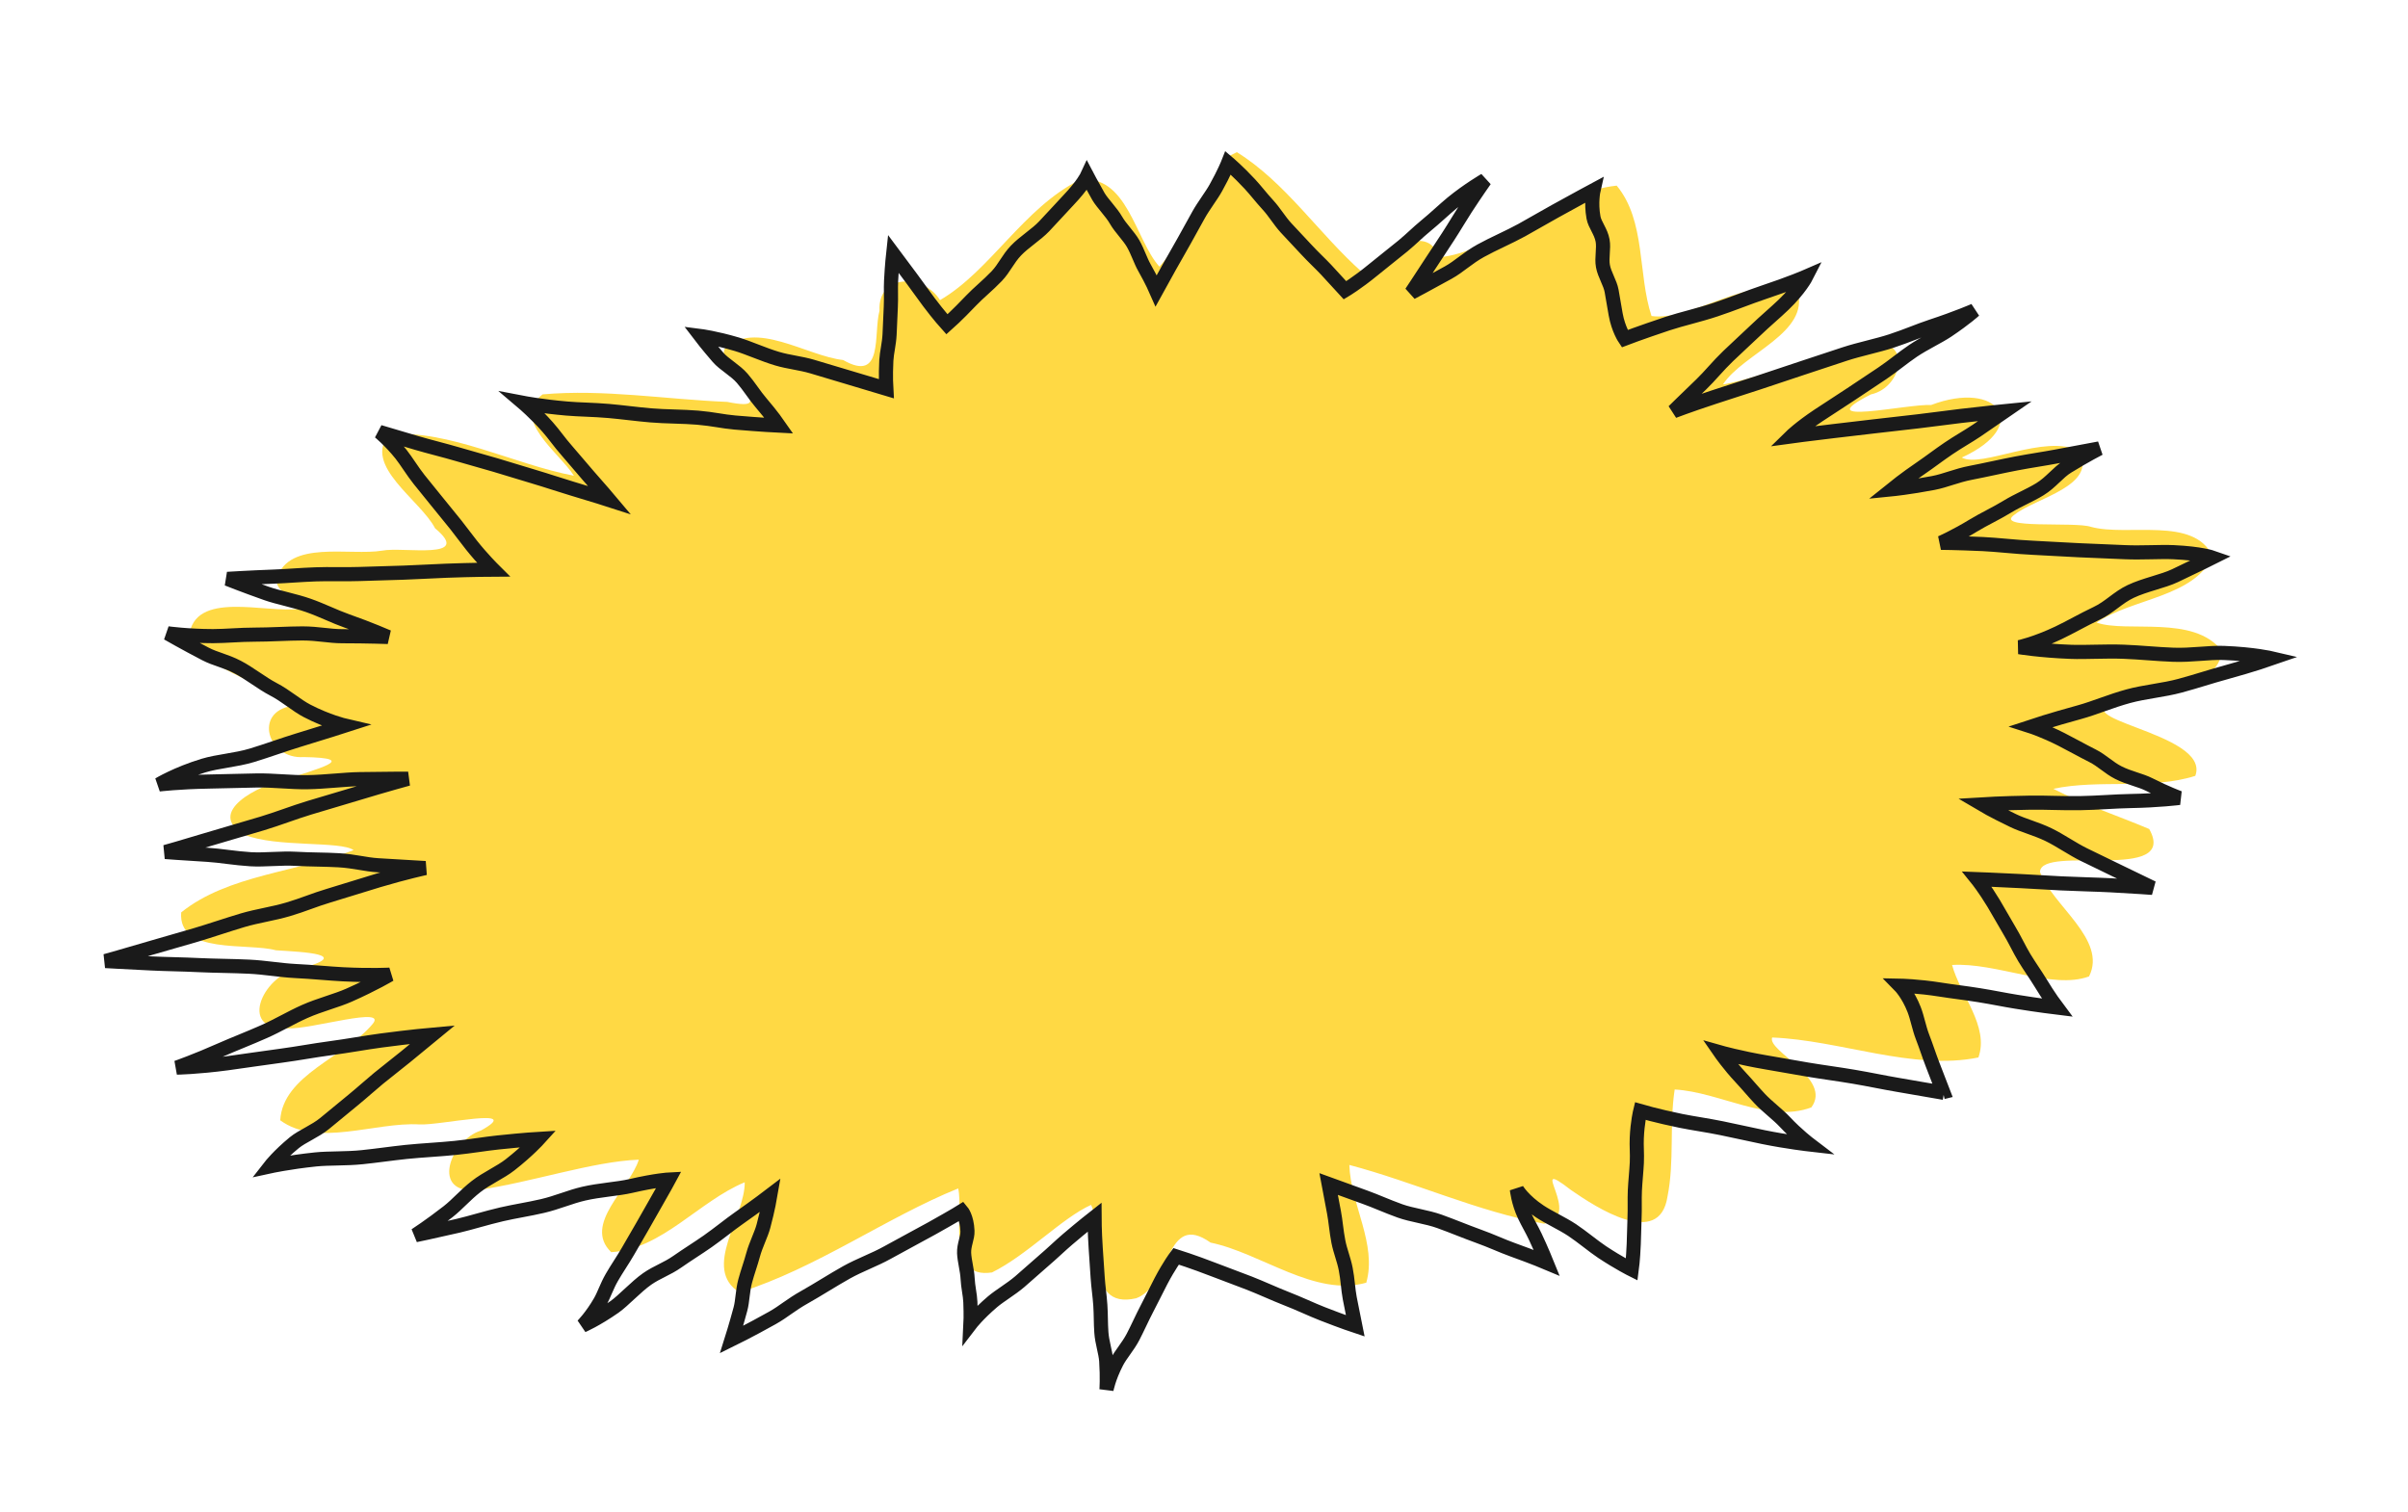 <?xml version="1.0" encoding="UTF-8" standalone="no"?>
<!-- Created with Inkscape (http://www.inkscape.org/) -->

<svg
   xmlns:dc="http://purl.org/dc/elements/1.1/"
   xmlns:cc="http://creativecommons.org/ns#"
   xmlns:rdf="http://www.w3.org/1999/02/22-rdf-syntax-ns#"
   xmlns:svg="http://www.w3.org/2000/svg"
   xmlns="http://www.w3.org/2000/svg"
   xmlns:sodipodi="http://sodipodi.sourceforge.net/DTD/sodipodi-0.dtd"
   xmlns:inkscape="http://www.inkscape.org/namespaces/inkscape"
   id="svg2"
   sodipodi:docname="-na.svg"
   viewBox="0 0 668.25 419.76"
   sodipodi:version="0.32"
   version="1.0"
   inkscape:output_extension="org.inkscape.output.svg.inkscape"
   inkscape:version="0.91 r13725">
  <sodipodi:namedview
     id="base"
     bordercolor="#666666"
     inkscape:pageshadow="2"
     guidetolerance="10"
     pagecolor="#ffffff"
     gridtolerance="10000"
     inkscape:zoom="1.5545301"
     objecttolerance="10"
     showgrid="false"
     borderopacity="1.0"
     inkscape:current-layer="layer1"
     inkscape:cx="125.70437"
     inkscape:cy="239.99118"
     inkscape:pageopacity="0.0"
     inkscape:document-units="px"
     inkscape:window-width="1920"
     inkscape:window-height="1002"
     inkscape:window-x="0"
     inkscape:window-y="34"
     inkscape:window-maximized="1" />
  <defs
     id="defs4" />
  <g
     id="layer1"
     inkscape:label="Layer 1"
     inkscape:groupmode="layer"
     transform="translate(37.386 -314.98)">
    <g
       id="g3362">
      <path
         id="path3768"
         style="opacity:0.872;fill:#ffd42a"
         d="m 302.634,358.83 c -5.986,9.6 -11.201,22.468 -18.272,30.16 -6.646,-7.372 -8.999,-25.951 -22.174,-24.043 -15.541,7.751 -24.716,25.174 -38.708,33.336 -4.542,-7.378 -17.325,-7.313 -16.789,2.934 -1.751,6.483 1.196,20.135 -10.09,13.691 -10.195,-1.131 -24.455,-11.28 -32.879,-3.098 -2.83,7.372 16.737,17.985 0.712,14.717 -17.024,-0.693 -34.271,-3.601 -51.249,-2.085 -8.979,6.888 4.764,16.26 8.698,22.579 -16.652,-3.15 -34.604,-12.796 -51.231,-11.495 -7.526,8.607 8.706,18.299 12.699,26.082 10.77,8.973 -8.947,5.065 -14.613,6.195 -9.023,1.523 -25.958,-3.078 -29.313,7.744 -1.208,6.222 17.039,8.424 6.35,8.398 -9.319,1.399 -29.44,-5.424 -30.704,7.823 5.372,10.071 22.557,12.868 28.53,19.155 -10.729,1.693 -6.663,14.887 3.305,14.181 16.12,0.281 3.333,3.3 -5.207,6.313 -6.893,1.372 -22.469,8.973 -11.145,15.286 8.737,3.529 26.685,1.634 30.183,4.235 -15.576,6.117 -34.835,6.829 -47.84,17.279 -0.922,11.77 18.52,8.365 26.268,10.515 7.66,0.484 21.375,1.052 7.046,5.052 -9.956,0.771 -18.332,17.351 -3.74,16.632 6.55,0.294 28.048,-6.372 23.484,-1.144 -7.568,9.038 -24.863,14.057 -25.572,26.651 10.282,7.581 26.362,0.425 38.62,1.144 5.663,0.353 29.516,-5.169 17.047,1.712 -8.463,2.679 -14.278,17.991 -0.608,16.462 14.495,-2.052 31.63,-7.901 44.446,-8.391 -2.366,7.855 -15.665,17.972 -7.653,25.67 14.044,-0.791 24.35,-14.149 37.055,-19.396 0.085,9.666 -11.986,23.932 -1.477,30.565 21.318,-6.653 40.806,-20.821 60.712,-28.853 1.588,7.104 -3.529,25.304 9.391,23.311 9.829,-4.869 19.331,-15.057 27.487,-18.749 3.764,7.757 -2.608,29.389 12.528,25.919 9.744,-3.614 8.006,-24.383 20.632,-15.449 14.051,2.895 28.925,15.181 43.211,11.129 3.039,-10.698 -4.366,-21.775 -4.699,-32.683 18.194,4.823 35.467,12.894 54.013,16.299 11.469,-1.627 -5.392,-19.331 7.45,-9.371 6.986,4.843 24.585,16.377 26.82,1.876 1.974,-9.816 0.503,-19.887 2,-29.748 12.541,0.686 25.912,9.456 37.924,4.973 5.94,-8.032 -12.365,-15.652 -10.868,-19.403 18.9,0.738 38.996,9.26 57.235,5.542 3.072,-8.62 -5.097,-17.416 -7.306,-25.67 12.306,-0.771 27.775,6.953 38.009,3.176 5.143,-10.228 -10.273,-19.717 -13.619,-29.023 0.425,-7.698 38.701,3.15 30.317,-11.894 -8.849,-3.751 -18.116,-6.757 -26.611,-11.162 12.933,-2.712 27.023,0.333 39.401,-3.588 4.575,-12.312 -40.283,-15.92 -20.266,-21.272 8.176,-4.647 26.886,-2.032 27.572,-13.528 -7.796,-9.992 -26.285,-4.797 -34.708,-7.744 9.862,-6.731 27.173,-7.051 32.186,-18.423 -5.111,-11.169 -23.533,-5.365 -33.748,-8.149 -4.418,-1.523 -27.291,0.752 -21.141,-3.424 5.875,-4.66 23.187,-7.94 17.835,-17.684 -9.568,-4.803 -27.003,4.908 -32.532,1.876 19.534,-8.934 10.103,-21.671 -8.528,-14.58 -6.509,-0.386 -34.467,6.058 -16.697,-2.947 9.104,-1.947 11.41,-16.325 -0.431,-13.776 -13.665,1.921 -29.154,9.025 -40.623,11.005 5.705,-8.724 24.167,-14.253 20.704,-25.997 -13.24,-4.712 -29.382,8.607 -40.531,7.006 -3.836,-11.607 -1.562,-26.422 -9.659,-36.185 -17.227,1.738 -34.068,18.586 -49.315,19.887 -3.353,-10.482 -16.645,-0.131 -21.311,4.156 -11.972,-10.607 -21.22,-24.899 -34.793,-33.336 l -2.451,1.242 -0.765,0.386 z"
         inkscape:connector-curvature="0" />
      <path
         id="path3750"
         style="fill:none;stroke:#1a1a1a;stroke-width:3.921"
         d="m 502.104,618.304 c 0,0 -5.713,-1.014 -13.008,-2.249 -3.712,-0.626 -7.554,-1.46 -12.013,-2.216 -4.086,-0.696 -8.789,-1.314 -12.874,-1.999 -4.459,-0.756 -7.822,-1.38 -11.534,-2.005 -7.295,-1.235 -12.67,-2.763 -12.67,-2.763 0,0 2.379,3.44 5.786,7.082 1.816,1.94 3.105,3.553 5.166,5.751 2.061,2.207 5.1,4.459 6.897,6.392 3.407,3.642 6.965,6.343 6.965,6.343 0,0 -6.199,-0.706 -12.843,-2.054 -3.519,-0.718 -7.572,-1.651 -11.578,-2.467 -4.025,-0.824 -7.78,-1.323 -11.317,-2.039 -6.645,-1.357 -11.29,-2.722 -11.29,-2.722 0,0 -0.771,3.138 -0.95,7.5 -0.11,2.153 0.133,4.165 0.015,6.825 -0.111,2.345 -0.428,5.231 -0.544,7.709 -0.117,2.478 0.022,5.131 -0.088,7.486 -0.118,2.661 -0.115,5.237 -0.226,7.39 -0.179,4.362 -0.548,7.08 -0.548,7.08 0,0 -3.563,-1.778 -8.221,-4.856 -2.468,-1.645 -5.519,-4.231 -8.32,-6.103 -2.818,-1.86 -6.48,-3.516 -8.947,-5.151 -4.658,-3.078 -6.391,-6.092 -6.391,-6.092 0,0 0.375,3.611 2.088,7.196 0.986,2.093 2.025,3.784 3.011,5.876 1.695,3.587 3.176,7.248 3.176,7.248 0,0 -3.441,-1.457 -9.484,-3.631 -2.983,-1.071 -5.924,-2.482 -9.61,-3.8 -3.268,-1.172 -7.223,-2.825 -10.662,-4.059 -3.421,-1.236 -7.709,-1.737 -10.977,-2.909 -3.686,-1.328 -6.718,-2.729 -9.701,-3.8 -6.042,-2.174 -10.092,-3.655 -10.092,-3.655 0,0 0.595,3.211 1.487,7.84 0.458,2.344 0.663,5.314 1.22,8.123 0.5,2.593 1.536,5.025 2.036,7.617 0.558,2.82 0.668,5.759 1.127,8.113 0.91,4.617 1.527,7.673 1.527,7.673 0,0 -3.202,-1.057 -9.09,-3.35 -2.991,-1.161 -6.53,-2.871 -10.13,-4.26 -3.297,-1.29 -6.887,-2.964 -10.185,-4.254 -3.6,-1.389 -6.774,-2.54 -9.766,-3.701 -5.887,-2.283 -10.559,-3.746 -10.559,-3.746 0,0 -1.911,2.534 -4.2,6.905 -1.168,2.229 -2.536,5.068 -3.938,7.738 -1.277,2.443 -2.55,5.313 -3.826,7.766 -1.403,2.66 -3.321,4.728 -4.489,6.957 -2.271,4.369 -2.861,7.67 -2.861,7.67 0,0 0.24,-3.313 -0.073,-8.026 -0.163,-2.325 -1.15,-5.027 -1.346,-7.896 -0.184,-2.546 -0.107,-4.868 -0.285,-7.546 -0.177,-2.669 -0.569,-5.091 -0.733,-7.629 -0.195,-2.87 -0.39,-5.922 -0.553,-8.247 -0.313,-4.713 -0.324,-8.546 -0.324,-8.546 0,0 -3.404,2.668 -7.433,6.105 -2.058,1.748 -4.328,3.967 -6.794,6.065 -2.262,1.923 -4.27,3.808 -6.532,5.731 -2.448,2.086 -5.515,3.844 -7.573,5.593 -4.029,3.437 -6.09,6.129 -6.09,6.129 0,0 0.118,-2.265 -0.036,-6.062 -0.071,-1.93 -0.657,-4.269 -0.764,-6.581 -0.089,-2.131 -0.882,-4.904 -0.97,-7.025 -0.088,-2.313 1.018,-4.221 0.929,-6.149 -0.154,-3.797 -1.579,-5.487 -1.579,-5.487 0,0 -1.785,1.13 -8.257,4.755 -3.192,1.792 -8.495,4.568 -12.437,6.778 -3.49,1.947 -7.631,3.408 -11.312,5.467 -3.681,2.059 -8.045,4.863 -11.534,6.82 -3.96,2.212 -5.829,4.021 -9.021,5.813 -6.472,3.625 -11.317,5.995 -11.317,5.995 0,0 1.19,-3.763 2.444,-8.405 0.642,-2.353 0.574,-5.044 1.337,-7.867 0.711,-2.604 1.477,-4.616 2.188,-7.22 0.764,-2.823 2.246,-5.614 2.87,-7.965 1.255,-4.632 1.93,-8.602 1.93,-8.602 0,0 -3.718,2.844 -8.817,6.42 -2.516,1.758 -5.481,4.205 -8.582,6.383 -2.757,1.927 -5.518,3.621 -8.412,5.644 -2.894,2.033 -5.643,2.874 -8.4,4.801 -3.101,2.178 -6.561,6.008 -9.076,7.777 -5.101,3.565 -8.825,5.162 -8.825,5.162 0,0 2.483,-2.495 4.868,-6.633 1.167,-2.046 1.791,-4.204 3.243,-6.728 1.277,-2.241 3.105,-4.877 4.463,-7.238 1.359,-2.351 2.735,-4.704 4.014,-6.935 1.453,-2.524 2.569,-4.524 3.736,-6.569 2.385,-4.138 3.62,-6.435 3.62,-6.435 0,0 -3.545,0.178 -10.608,1.808 -3.486,0.81 -8.727,1.114 -13.021,2.115 -3.81,0.877 -7.44,2.504 -11.447,3.433 -4.007,0.929 -7.522,1.428 -11.333,2.304 -4.294,1.001 -8.646,2.373 -12.113,3.182 -7.063,1.631 -11.818,2.611 -11.818,2.611 0,0 4.085,-2.642 9.064,-6.528 2.634,-2.066 4.745,-4.611 7.757,-6.962 3.011,-2.351 6.789,-3.964 9.423,-6.03 4.979,-3.886 7.989,-7.221 7.989,-7.221 0,0 -3.908,0.228 -11.308,1.003 -3.655,0.383 -7.356,1.044 -11.866,1.511 -4,0.421 -9.41,0.682 -13.629,1.117 -4.2,0.443 -8.146,1.04 -12.147,1.451 -4.509,0.477 -9.34,0.249 -12.995,0.631 -7.4,0.775 -12.582,1.904 -12.582,1.904 0,0 2.278,-2.929 6.675,-6.549 2.182,-1.793 5.781,-3.163 8.457,-5.365 2.37,-1.945 5.439,-4.465 7.926,-6.524 2.507,-2.052 4.636,-4.011 7.005,-5.966 2.676,-2.202 5.369,-4.224 7.533,-6.014 4.398,-3.619 7.449,-6.127 7.449,-6.127 0,0 -6.045,0.535 -14.314,1.639 -4.207,0.565 -9.116,1.472 -14.156,2.149 -4.642,0.623 -8.862,1.433 -13.504,2.057 -5.023,0.665 -10.852,1.551 -15.059,2.117 -8.269,1.104 -13.952,1.193 -13.952,1.193 0,0 5.316,-1.854 12.225,-4.929 3.508,-1.553 7.85,-3.219 12.063,-5.093 3.878,-1.716 7.352,-3.833 11.23,-5.559 4.195,-1.862 8.809,-2.98 12.316,-4.543 6.91,-3.065 11.274,-5.676 11.274,-5.676 0,0 -5.169,0.286 -12.972,-0.102 -3.837,-0.196 -8.546,-0.681 -13.286,-0.909 -4.206,-0.216 -8.336,-0.988 -12.763,-1.2 -4.427,-0.222 -9.624,-0.227 -13.829,-0.433 -4.759,-0.236 -9.297,-0.264 -13.134,-0.459 -7.802,-0.378 -12.915,-0.676 -12.915,-0.676 0,0 5.565,-1.547 13.086,-3.776 3.626,-1.079 7.35,-2.088 11.923,-3.445 3.948,-1.166 8.786,-2.835 13.091,-4.111 4.109,-1.214 8.479,-1.797 12.587,-3.021 4.305,-1.276 7.23,-2.593 11.177,-3.768 4.591,-1.358 10.329,-3.218 13.974,-4.29 7.503,-2.227 12.938,-3.394 12.938,-3.394 0,0 -6.037,-0.359 -13.108,-0.777 -3.489,-0.204 -6.569,-1.132 -10.871,-1.388 -3.822,-0.228 -7.929,-0.171 -11.954,-0.407 -4.006,-0.238 -8.725,0.353 -12.528,0.123 -4.302,-0.256 -8.467,-1.014 -11.957,-1.228 -7.071,-0.418 -11.751,-0.784 -11.751,-0.784 0,0 4.492,-1.246 12.418,-3.651 4.016,-1.224 9.688,-2.813 14.508,-4.277 4.446,-1.342 8.57,-2.984 13.015,-4.336 4.82,-1.465 9.308,-2.751 13.324,-3.974 7.908,-2.404 14.121,-4.093 14.121,-4.093 0,0 -5.254,-0.029 -13.411,0.109 -4.144,0.061 -9.549,0.769 -14.517,0.85 -4.565,0.067 -9.452,-0.551 -14.036,-0.482 -4.968,0.081 -9.304,0.245 -13.448,0.306 -8.157,0.138 -13.732,0.804 -13.732,0.804 0,0 4.952,-2.991 12.361,-5.238 3.963,-1.208 8.93,-1.492 13.43,-2.85 4.48,-1.366 8.704,-2.927 12.648,-4.133 7.427,-2.249 13.201,-4.113 13.201,-4.113 0,0 -4.805,-1.114 -10.556,-4.101 -2.933,-1.523 -5.845,-4.184 -9.357,-5.999 -3.224,-1.684 -6.641,-4.452 -9.864,-6.125 -3.513,-1.824 -6.116,-2.176 -9.031,-3.701 -5.751,-2.988 -10.429,-5.688 -10.429,-5.688 0,0 5.507,0.773 12.613,0.78 3.617,-0.003 7.342,-0.414 11.657,-0.413 3.985,0.007 9.186,-0.333 13.169,-0.336 4.334,0.009 7.417,0.775 11.033,0.772 7.106,0.008 12.689,0.214 12.689,0.214 0,0 -5.112,-2.236 -11.434,-4.461 -3.36,-1.182 -6.831,-2.95 -10.647,-4.294 -3.816,-1.344 -8.317,-2.157 -11.678,-3.339 -6.304,-2.227 -10.807,-4.033 -10.807,-4.033 0,0 5.804,-0.366 13.068,-0.639 3.568,-0.13 6.971,-0.454 11.399,-0.617 3.915,-0.148 8.083,0.052 12.2,-0.097 4.117,-0.149 8.332,-0.229 12.23,-0.374 4.428,-0.163 8.298,-0.397 11.865,-0.537 7.263,-0.273 13.026,-0.3 13.026,-0.3 0,0 -3.057,-3.041 -6.074,-6.827 -1.497,-1.864 -2.474,-3.278 -4.306,-5.592 -1.641,-2.031 -3.776,-4.636 -5.501,-6.779 -1.707,-2.145 -3.072,-3.79 -4.714,-5.831 -1.832,-2.304 -3.549,-5.158 -5.028,-7.024 -3.035,-3.784 -5.976,-6.168 -5.976,-6.168 0,0 4.173,1.234 10.481,3.105 3.116,0.925 7.701,2.042 11.553,3.18 3.4,1.015 6.524,1.827 10.112,2.892 3.57,1.067 7.163,2.183 10.563,3.198 3.852,1.138 7.551,2.404 10.667,3.328 6.308,1.871 10.473,3.218 10.473,3.218 0,0 -2.479,-2.943 -5.906,-6.795 -1.827,-2.061 -3.864,-4.596 -5.937,-6.934 -2.073,-2.338 -3.527,-4.531 -5.354,-6.582 -3.428,-3.862 -6.739,-6.673 -6.739,-6.673 0,0 4.973,0.953 12.081,1.57 3.499,0.304 7.299,0.301 11.63,0.676 3.832,0.338 7.591,0.868 11.626,1.214 4.036,0.357 9.264,0.308 13.096,0.646 4.331,0.375 6.818,1.044 10.316,1.348 7.108,0.616 12.217,0.865 12.217,0.865 0,0 -1.912,-2.772 -5.024,-6.395 -1.668,-1.926 -3.272,-4.549 -5.166,-6.734 -1.877,-2.197 -5.065,-3.895 -6.715,-5.823 -3.13,-3.621 -4.889,-5.933 -4.889,-5.933 0,0 4.144,0.527 10.13,2.302 3.041,0.902 7.469,2.9 11.114,3.979 3.362,0.999 6.448,1.217 9.81,2.216 3.645,1.079 7.103,2.128 10.143,3.031 6.005,1.773 10.37,3.097 10.37,3.097 0,0 -0.214,-3.456 0.018,-7.844 0.122,-2.225 0.767,-4.548 0.901,-7.231 0.137,-2.46 0.201,-5.104 0.337,-7.574 0.135,-2.673 -0.038,-5.109 0.083,-7.344 0.231,-4.388 0.568,-7.458 0.568,-7.458 0,0 2.332,3.141 5.08,6.795 1.615,2.145 3.231,4.503 4.845,6.638 2.748,3.663 5.002,6.154 5.002,6.154 0,0 2.765,-2.435 6.724,-6.615 1.955,-2.062 4.671,-4.228 7.095,-6.767 2.139,-2.255 3.083,-4.722 5.339,-7.091 2.257,-2.369 5.66,-4.448 7.799,-6.703 2.423,-2.55 4.85,-5.262 6.805,-7.324 3.979,-4.172 5.139,-6.684 5.139,-6.684 0,0 0.984,1.88 3.119,5.662 1.097,1.908 3.642,4.377 4.94,6.678 1.207,2.109 3.509,4.33 4.717,6.449 1.299,2.302 2.017,4.677 3.097,6.597 2.134,3.772 3.305,6.463 3.305,6.463 0,0 1.474,-2.688 3.785,-6.828 1.162,-2.096 2.558,-4.441 3.955,-6.969 1.307,-2.315 2.716,-4.915 4.004,-7.228 1.398,-2.518 3.642,-5.413 4.803,-7.519 2.312,-4.13 3.409,-6.919 3.409,-6.919 0,0 2.792,2.36 6.081,5.913 1.614,1.749 3.02,3.623 5.004,5.789 1.778,1.924 3.14,4.31 5,6.337 1.86,2.017 3.774,4.027 5.551,5.941 2.003,2.173 3.929,3.919 5.562,5.666 3.272,3.565 5.235,5.702 5.235,5.702 0,0 3.304,-1.967 7.737,-5.601 2.25,-1.851 5.62,-4.485 8.332,-6.701 2.47,-2.048 3.889,-3.563 6.36,-5.601 2.711,-2.226 5.05,-4.493 7.3,-6.344 4.433,-3.633 9.1,-6.339 9.1,-6.339 0,0 -2.432,3.433 -5.321,7.87 -1.54,2.371 -3.105,5.07 -4.854,7.758 -1.731,2.686 -3.489,5.284 -5.029,7.655 -2.871,4.435 -5.222,7.951 -5.222,7.951 0,0 4.269,-2.246 10.256,-5.564 3.055,-1.686 5.349,-4.049 9.016,-6.066 3.351,-1.861 8.011,-3.855 11.38,-5.718 3.647,-2.025 6.256,-3.581 9.311,-5.267 5.987,-3.318 10.602,-5.795 10.602,-5.795 0,0 -0.766,3.381 -0.01,7.538 0.357,2.05 2.07,3.87 2.528,6.406 0.412,2.237 -0.326,4.753 0.097,7.111 0.424,2.368 2.015,4.657 2.409,6.896 0.458,2.536 0.747,4.442 1.122,6.49 0.738,4.149 2.506,6.754 2.506,6.754 0,0 4.253,-1.635 11.856,-4.168 4.042,-1.338 8.793,-2.369 13.368,-3.898 4.594,-1.521 9.173,-3.405 13.196,-4.752 7.602,-2.532 11.978,-4.435 11.978,-4.435 0,0 -1.768,3.472 -6.316,7.838 -2.307,2.222 -5.118,4.551 -7.88,7.209 -2.561,2.453 -4.966,4.605 -7.509,7.056 -2.78,2.66 -5.146,5.629 -7.454,7.842 -4.548,4.366 -7.674,7.45 -7.674,7.45 0,0 3.915,-1.517 11.182,-3.911 3.508,-1.168 7.877,-2.542 12.294,-3.993 3.829,-1.264 7.939,-2.661 12.089,-4.031 3.972,-1.31 7.925,-2.618 11.914,-3.941 4.15,-1.36 9.161,-2.359 12.99,-3.623 4.416,-1.461 7.552,-2.872 11.061,-4.029 7.267,-2.394 11.922,-4.439 11.922,-4.439 0,0 -2.33,2.174 -7.477,5.633 -2.558,1.702 -6.342,3.448 -9.486,5.55 -2.781,1.869 -5.655,4.306 -8.592,6.273 -2.92,1.955 -6.066,4.037 -8.848,5.895 -3.144,2.112 -6.284,4.061 -8.823,5.771 -5.166,3.451 -7.587,5.827 -7.587,5.827 0,0 4.532,-0.621 11.614,-1.453 3.596,-0.417 7.192,-0.843 11.514,-1.35 3.977,-0.469 8.176,-0.922 12.153,-1.39 4.304,-0.505 8.182,-1.054 11.777,-1.481 7.083,-0.831 12.34,-1.35 12.34,-1.35 0,0 -3.379,2.341 -7.902,5.406 -2.4,1.624 -5.072,3.085 -7.799,4.938 -2.728,1.843 -5.141,3.722 -7.54,5.356 -4.523,3.065 -8.159,6.002 -8.159,6.002 0,0 4.693,-0.467 11.44,-1.748 3.409,-0.65 6.398,-2.065 10.493,-2.841 3.77,-0.72 8.731,-1.855 12.519,-2.577 4.095,-0.776 7.918,-1.319 11.345,-1.971 6.728,-1.279 11.728,-2.196 11.728,-2.196 0,0 -3.732,1.903 -8.837,5.032 -2.605,1.586 -4.564,4.388 -7.672,6.293 -2.866,1.746 -6.104,3.047 -8.97,4.793 -3.108,1.905 -6.732,3.593 -9.319,5.176 -5.123,3.131 -9.162,4.895 -9.162,4.895 0,0 4.078,0.017 11.636,0.351 3.724,0.168 9.313,0.83 13.922,1.032 4.075,0.19 8.417,0.482 12.714,0.678 4.295,0.186 8.682,0.362 12.756,0.542 4.61,0.212 9.789,-0.166 13.513,0.002 7.56,0.343 10.807,1.487 10.807,1.487 0,0 -4.016,2.015 -10.433,5.046 -3.252,1.545 -8.357,2.514 -12.26,4.364 -3.587,1.694 -5.851,4.378 -9.437,6.072 -3.903,1.85 -7.384,3.888 -10.635,5.433 -6.399,3.028 -10.846,3.965 -10.846,3.965 0,0 5.93,0.98 14.258,1.289 4.238,0.162 9.619,-0.218 14.686,-0.026 4.662,0.176 9.077,0.663 13.757,0.837 5.067,0.192 9.797,-0.664 14.035,-0.502 8.31,0.311 13.36,1.5 13.36,1.5 0,0 -5.209,1.822 -13.139,3.995 -4.046,1.105 -7.497,2.287 -12.331,3.601 -4.457,1.222 -9.921,1.692 -14.36,2.912 -4.834,1.314 -9.511,3.321 -13.539,4.424 -7.931,2.163 -13.397,3.982 -13.397,3.982 0,0 3.464,1.109 8.301,3.548 2.466,1.24 5.723,3.082 8.671,4.563 2.717,1.364 4.517,3.337 7.216,4.703 2.949,1.491 6.124,2.064 8.572,3.306 4.837,2.439 8.316,3.709 8.316,3.709 0,0 -5.66,0.725 -13.616,0.862 -4.235,0.071 -9.132,0.51 -13.954,0.585 -4.803,0.083 -9.548,-0.205 -13.783,-0.134 -7.938,0.124 -13.433,0.466 -13.433,0.466 0,0 2.936,1.746 8.685,4.51 2.904,1.404 6.284,2.209 9.784,3.892 3.211,1.543 6.751,4.054 9.963,5.607 3.498,1.674 6.406,3.118 9.31,4.523 5.748,2.755 9.616,4.651 9.616,4.651 0,0 -4.531,-0.353 -11.616,-0.718 -3.783,-0.202 -9.338,-0.31 -13.636,-0.526 -4.28,-0.218 -7.477,-0.434 -11.24,-0.628 -7.103,-0.363 -12.188,-0.553 -12.188,-0.553 0,0 2.056,2.543 4.599,6.756 1.302,2.139 2.812,4.925 4.356,7.493 1.433,2.358 2.724,5.168 4.139,7.527 1.562,2.567 3.061,4.644 4.362,6.772 2.543,4.214 4.724,7.108 4.724,7.108 0,0 -5.126,-0.622 -11.278,-1.618 -3.28,-0.521 -6.671,-1.243 -10.399,-1.836 -3.729,-0.603 -7.457,-1.014 -10.739,-1.545 -6.169,-0.984 -11.191,-1.079 -11.191,-1.079 0,0 2.292,2.324 3.965,6.654 0.896,2.316 1.334,5.027 2.351,7.653 1.016,2.617 1.827,5.195 2.723,7.501 1.674,4.34 2.981,7.716 2.981,7.716 l -0.072,0.018"
         inkscape:connector-curvature="0" />
    </g>
  </g>
</svg>
